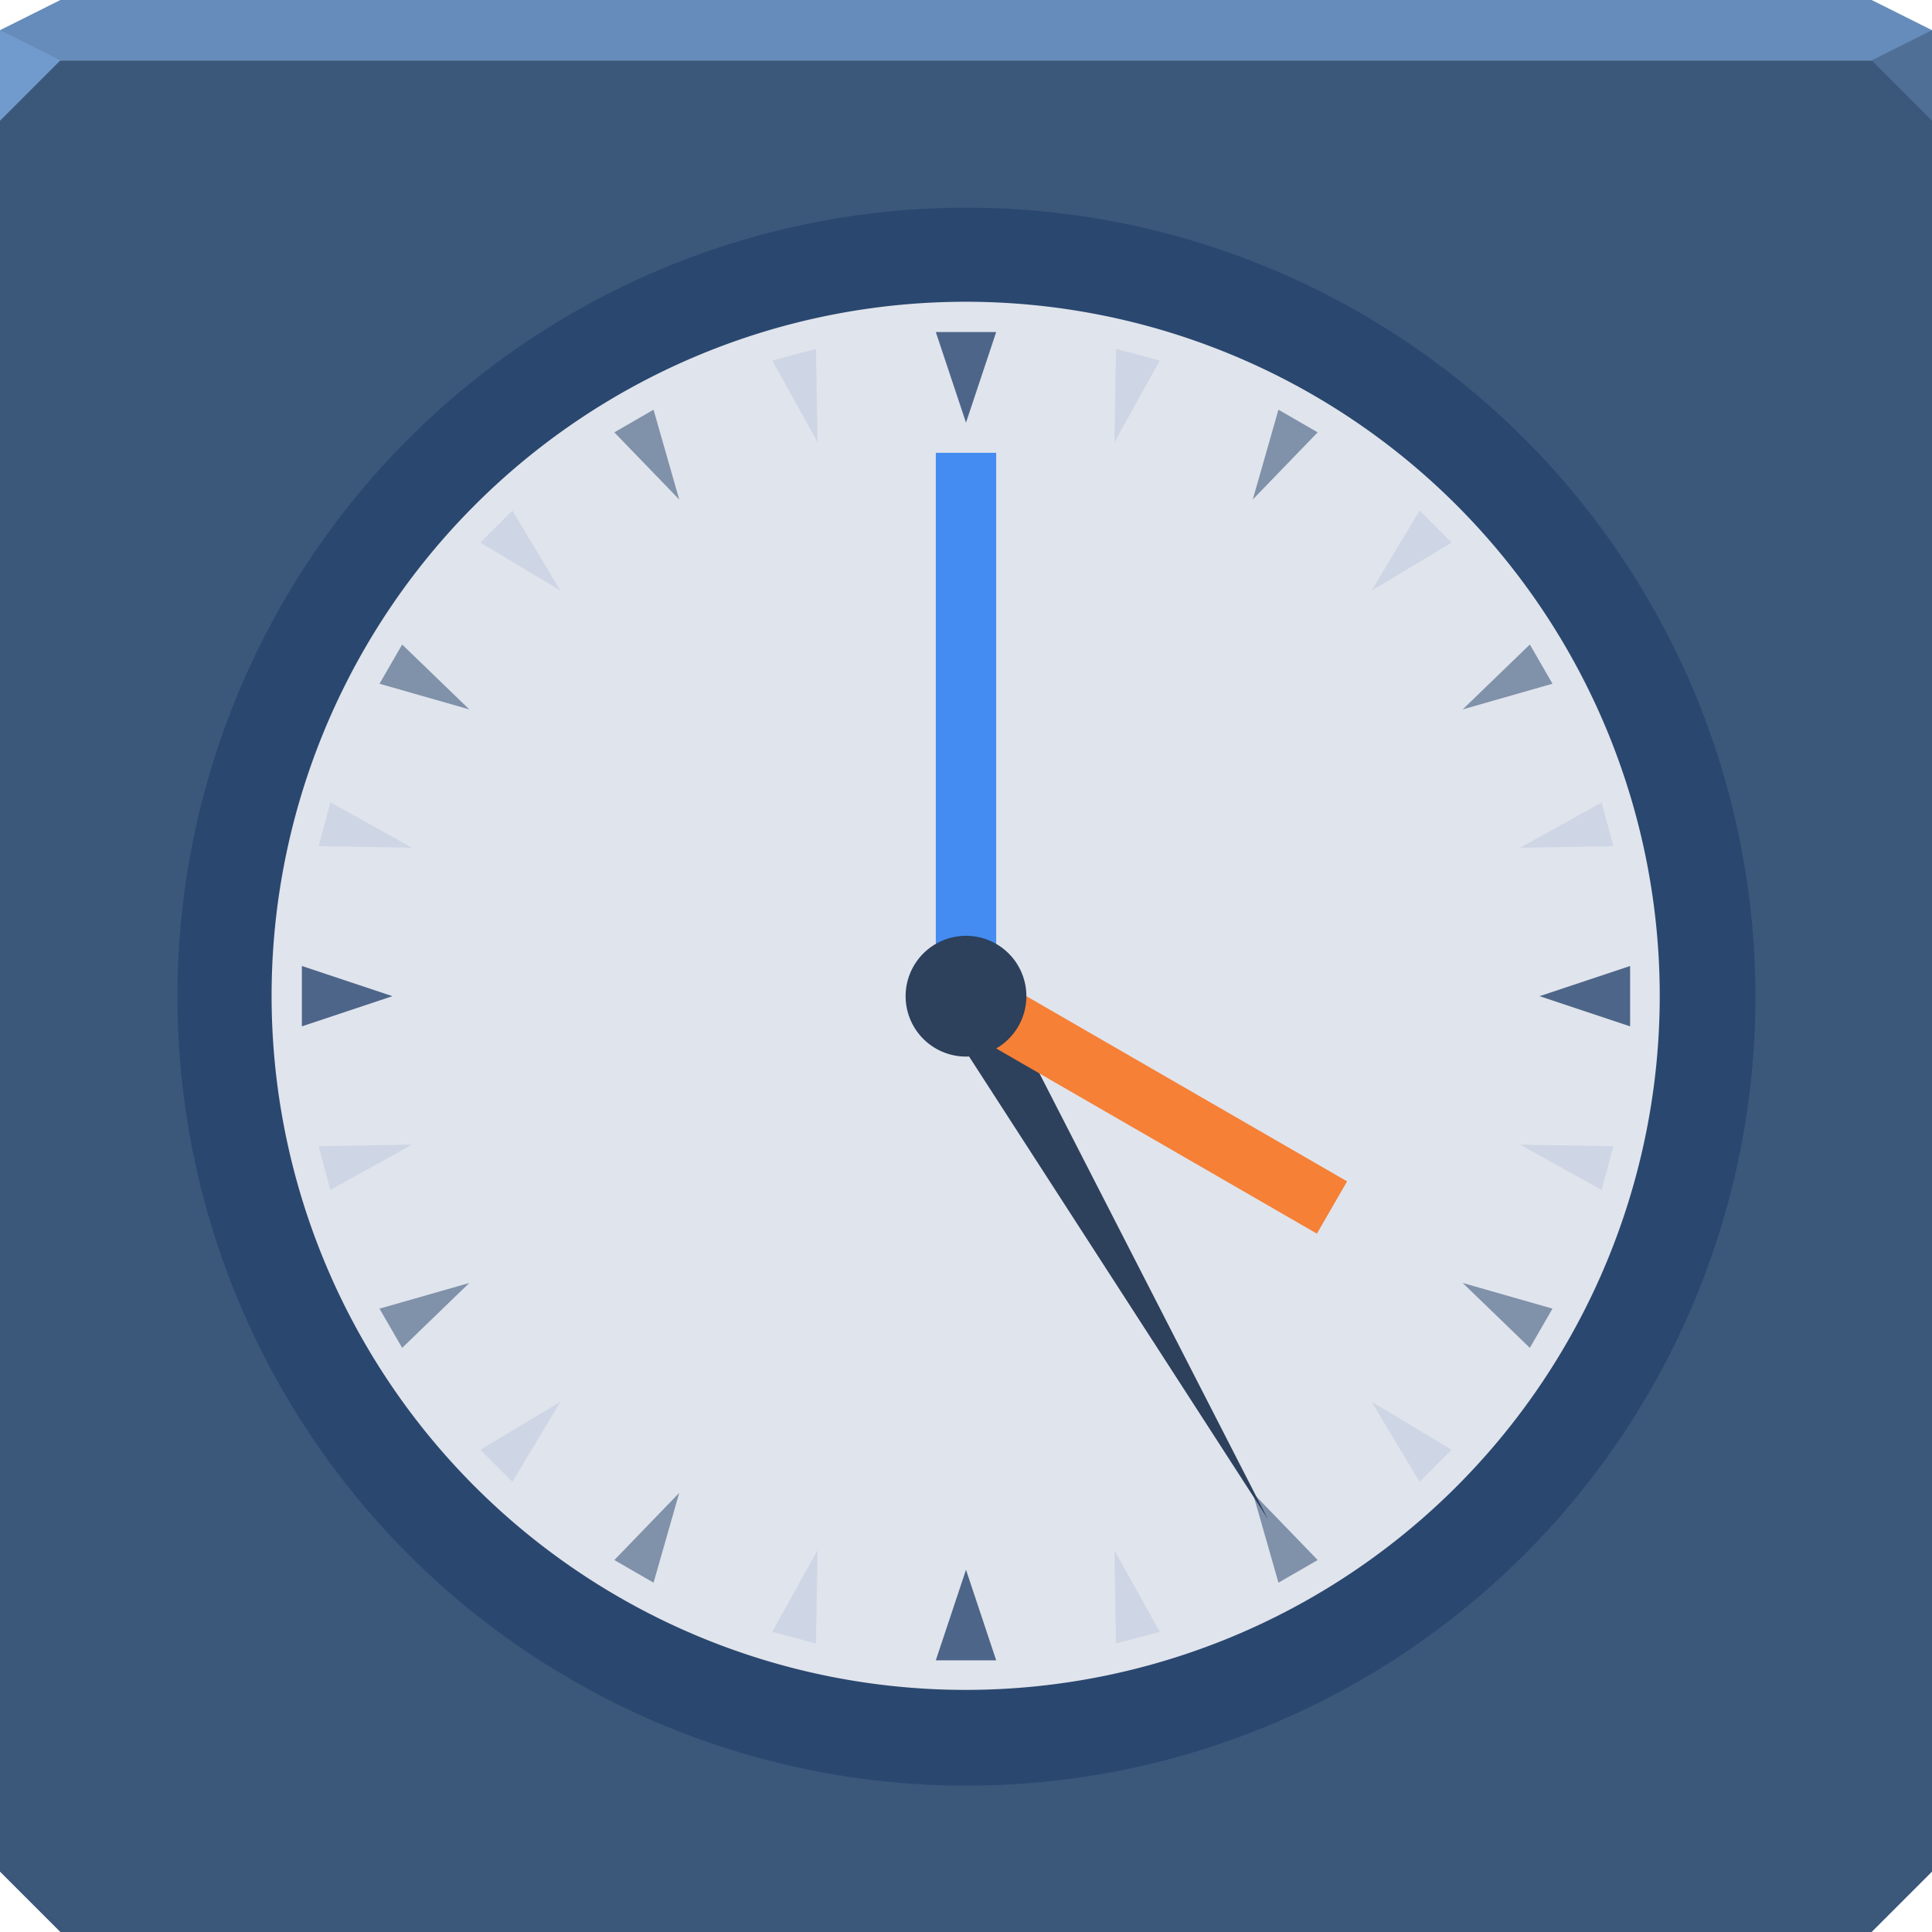 <?xml version="1.0" encoding="UTF-8" standalone="no"?>
<!-- Created with Inkscape (http://www.inkscape.org/) -->

<svg
   xmlns:dc="http://purl.org/dc/elements/1.1/"
   xmlns:cc="http://creativecommons.org/ns#"
   xmlns:rdf="http://www.w3.org/1999/02/22-rdf-syntax-ns#"
   xmlns:svg="http://www.w3.org/2000/svg"
   xmlns="http://www.w3.org/2000/svg"
   xmlns:sodipodi="http://sodipodi.sourceforge.net/DTD/sodipodi-0.dtd"
   xmlns:inkscape="http://www.inkscape.org/namespaces/inkscape"
   width="64"
   height="64"
   id="svg13094"
   version="1.1"
   inkscape:version="0.91+devel r"
   sodipodi:docname="clock.svg">
  <sodipodi:namedview
     id="base"
     pagecolor="#ffffff"
     bordercolor="#666666"
     borderopacity="1.0"
     inkscape:pageopacity="0"
     inkscape:pageshadow="2"
     inkscape:zoom="11.313709"
     inkscape:cx="32.100339"
     inkscape:cy="31.372228"
     inkscape:document-units="px"
     inkscape:current-layer="svg13094"
     showgrid="true"
     inkscape:snap-bbox="true"
     inkscape:bbox-paths="true"
     inkscape:bbox-nodes="true"
     inkscape:snap-bbox-edge-midpoints="true"
     inkscape:snap-bbox-midpoints="true"
     inkscape:object-paths="true"
     inkscape:snap-intersection-paths="true"
     inkscape:object-nodes="true"
     inkscape:snap-smooth-nodes="true"
     inkscape:snap-midpoints="true"
     inkscape:snap-object-midpoints="true"
     inkscape:snap-center="true"
     showguides="true"
     inkscape:guide-bbox="true"
     inkscape:window-width="1920"
     inkscape:window-height="1023"
     inkscape:window-x="-10"
     inkscape:window-y="35"
     inkscape:window-maximized="1"
     inkscape:snap-global="true"
     fit-margin-top="0"
     fit-margin-left="0"
     fit-margin-right="0"
     fit-margin-bottom="0"
     showborder="true"
     inkscape:showpageshadow="false"
     inkscape:snap-page="true">
    <inkscape:grid
       type="xygrid"
       id="grid3075"
       empspacing="5"
       visible="true"
       enabled="true"
       snapvisiblegridlinesonly="true"
       originx="1.6362304e-08px"
       originy="18px" />
  </sodipodi:namedview>
  <defs
     id="defs13096" />
  <path
     inkscape:connector-curvature="0"
     style="color:#000000;display:inline;overflow:visible;visibility:visible;opacity:1;fill:#3b577a;fill-opacity:1;fill-rule:nonzero;stroke:none;stroke-width:1;stroke-linecap:butt;stroke-linejoin:miter;stroke-miterlimit:4;stroke-dasharray:none;stroke-dashoffset:0;stroke-opacity:1;marker:none;enable-background:accumulate"
     d="m 0,2 0,32 0,28 2,2 30,0 30,0 2,-2 0,-28 0,-32 -32,0 z"
     id="path4095"
     sodipodi:nodetypes="ccccccccccc" />
  <path
     inkscape:connector-curvature="0"
     style="color:#000000;display:inline;overflow:visible;visibility:visible;opacity:1;fill:#668cbb;fill-opacity:1;fill-rule:nonzero;stroke:none;stroke-width:2.286;stroke-linecap:butt;stroke-linejoin:miter;stroke-miterlimit:4;stroke-dasharray:none;stroke-dashoffset:0;stroke-opacity:1;marker:none;enable-background:accumulate"
     d="M 2,0 0,1 0,2 32,2 64,2 64,1 62,0 32,0 Z"
     id="path4090"
     sodipodi:nodetypes="ccccccccc" />
  <path
     inkscape:connector-curvature="0"
     style="opacity:1;fill:#729bcd;fill-opacity:1;fill-rule:nonzero;stroke-width:1;stroke-linecap:butt;stroke-linejoin:miter;stroke-miterlimit:4;stroke-dasharray:none;stroke-dashoffset:0;stroke-opacity:1"
     d="M 0,1 0,4 2,2 Z"
     id="path4298"
     sodipodi:nodetypes="cccc" />
  <path
     d="M 64,4 62,2 64,1 Z"
     id="path3028"
     style="opacity:1;fill:#4f6f97;fill-opacity:1;stroke:none;stroke-width:0.623;stroke-linecap:butt;stroke-linejoin:miter;stroke-miterlimit:4;stroke-dasharray:none;stroke-dashoffset:0;stroke-opacity:1;marker:none"
     inkscape:connector-curvature="0"
     sodipodi:nodetypes="cccc" />
  <g
     id="g3043"
     inkscape:export-filename="folder.png"
     inkscape:export-xdpi="90"
     inkscape:export-ydpi="90"
     transform="translate(-0.625,0.082)" />
  <g
     id="scalable"
     transform="matrix(1.039,0,0,1.039,1214.722,1878.812)"
     inkscape:label="#g3701"
     style="fill:#ffffff" />
  <g
     id="g4184">
    <path
       transform="matrix(1.089,0,0,1.089,-3.922,-5.099)"
       d="M 57,35 A 24,24 0 1 1 9,35 24,24 0 1 1 57,35 z"
       sodipodi:ry="24"
       sodipodi:rx="24"
       sodipodi:cy="35"
       sodipodi:cx="33"
       id="path4157"
       style="color:#000000;fill:#26436c;fill-opacity:0.784;fill-rule:evenodd;stroke:none;stroke-width:4.453;marker:none;visibility:visible;display:inline;overflow:visible;enable-background:accumulate;opacity:1;stroke-linecap:butt;stroke-linejoin:miter;stroke-miterlimit:4;stroke-dasharray:none;stroke-dashoffset:0;stroke-opacity:1"
       sodipodi:type="arc" />
    <path
       sodipodi:type="arc"
       style="color:#000000;fill:#e0e4ec;fill-opacity:1;fill-rule:evenodd;stroke:none;stroke-width:1.333;marker:none;visibility:visible;display:inline;overflow:visible;enable-background:accumulate"
       id="path3093"
       sodipodi:cx="33"
       sodipodi:cy="35"
       sodipodi:rx="24"
       sodipodi:ry="24"
       d="M 57,35 A 24,24 0 1 1 9,35 24,24 0 1 1 57,35 z"
       transform="matrix(0.958,0,0,0.958,0.375,-0.542)" />
    <path
       style="color:#000000;fill:#448cf2;fill-opacity:1;fill-rule:nonzero;stroke:none;stroke-width:4.847;marker:none;visibility:visible;display:inline;overflow:visible;enable-background:accumulate;opacity:1;stroke-linecap:butt;stroke-linejoin:miter;stroke-miterlimit:4;stroke-dasharray:none;stroke-dashoffset:0;stroke-opacity:1"
       d="m 31,15 2,0 0,18 -2,0 z"
       id="path3867"
       inkscape:connector-curvature="0"
       sodipodi:nodetypes="ccccc"
       inkscape:transform-center-y="-9" />
    <g
       id="g4330"
       style="opacity:1;fill:#26436c;fill-opacity:0.784;stroke:none;stroke-width:4.847;stroke-linecap:butt;stroke-linejoin:miter;stroke-miterlimit:4;stroke-dasharray:none;stroke-dashoffset:0;stroke-opacity:1;marker:none">
      <path
         inkscape:transform-center-y="-20.5"
         sodipodi:nodetypes="cccc"
         inkscape:connector-curvature="0"
         id="path3869"
         d="m 31,11 2,0 -1,3 z"
         style="color:#000000;fill:#26436c;fill-opacity:0.784;fill-rule:nonzero;stroke:none;stroke-width:4.847;marker:none;visibility:visible;display:inline;overflow:visible;enable-background:accumulate;stroke-linecap:butt;stroke-linejoin:miter;stroke-miterlimit:4;stroke-dasharray:none;stroke-dashoffset:0;stroke-opacity:1" />
      <path
         inkscape:transform-center-y="-20.5"
         sodipodi:nodetypes="cccc"
         inkscape:connector-curvature="0"
         id="path3871"
         d="m 54,32 0,2 -3,-1 z"
         style="color:#000000;fill:#26436c;fill-opacity:0.784;fill-rule:nonzero;stroke:none;stroke-width:4.847;marker:none;visibility:visible;display:inline;overflow:visible;enable-background:accumulate;stroke-linecap:butt;stroke-linejoin:miter;stroke-miterlimit:4;stroke-dasharray:none;stroke-dashoffset:0;stroke-opacity:1" />
      <path
         inkscape:transform-center-y="-20.5"
         sodipodi:nodetypes="cccc"
         inkscape:connector-curvature="0"
         id="path3873"
         d="m 33,55 -2,0 1,-3 z"
         style="color:#000000;fill:#26436c;fill-opacity:0.784;fill-rule:nonzero;stroke:none;stroke-width:4.847;marker:none;visibility:visible;display:inline;overflow:visible;enable-background:accumulate;stroke-linecap:butt;stroke-linejoin:miter;stroke-miterlimit:4;stroke-dasharray:none;stroke-dashoffset:0;stroke-opacity:1" />
      <path
         inkscape:transform-center-x="20.5"
         sodipodi:nodetypes="cccc"
         inkscape:connector-curvature="0"
         id="path3875"
         d="m 10,34 0,-2 3,1 z"
         style="color:#000000;fill:#26436c;fill-opacity:0.784;fill-rule:nonzero;stroke:none;stroke-width:4.847;marker:none;visibility:visible;display:inline;overflow:visible;enable-background:accumulate;stroke-linecap:butt;stroke-linejoin:miter;stroke-miterlimit:4;stroke-dasharray:none;stroke-dashoffset:0;stroke-opacity:1" />
    </g>
    <g
       id="g4351"
       style="opacity:1;fill:#26436c;fill-opacity:0.515;stroke:none;stroke-width:4.847;stroke-linecap:butt;stroke-linejoin:miter;stroke-miterlimit:4;stroke-dasharray:none;stroke-dashoffset:0;stroke-opacity:1;marker:none">
      <path
         inkscape:transform-center-y="20.5"
         sodipodi:nodetypes="cccc"
         inkscape:connector-curvature="0"
         id="path3879"
         d="m 21.65,52.428 -1.299,-0.75 L 22.5,49.454 z"
         style="color:#000000;fill:#26436c;fill-opacity:0.515;fill-rule:nonzero;stroke:none;stroke-width:4.847;marker:none;visibility:visible;display:inline;overflow:visible;enable-background:accumulate;stroke-linecap:butt;stroke-linejoin:miter;stroke-miterlimit:4;stroke-dasharray:none;stroke-dashoffset:0;stroke-opacity:1" />
      <path
         inkscape:transform-center-y="20.5"
         sodipodi:nodetypes="cccc"
         inkscape:connector-curvature="0"
         id="path3883"
         d="m 13.322,44.65 -0.75,-1.299 L 15.546,42.5 z"
         style="color:#000000;fill:#26436c;fill-opacity:0.515;fill-rule:nonzero;stroke:none;stroke-width:4.847;marker:none;visibility:visible;display:inline;overflow:visible;enable-background:accumulate;stroke-linecap:butt;stroke-linejoin:miter;stroke-miterlimit:4;stroke-dasharray:none;stroke-dashoffset:0;stroke-opacity:1" />
      <path
         inkscape:transform-center-y="20.5"
         sodipodi:nodetypes="cccc"
         inkscape:connector-curvature="0"
         id="path3889"
         d="m 12.572,22.65 0.75,-1.299 L 15.546,23.5 z"
         style="color:#000000;fill:#26436c;fill-opacity:0.515;fill-rule:nonzero;stroke:none;stroke-width:4.847;marker:none;visibility:visible;display:inline;overflow:visible;enable-background:accumulate;stroke-linecap:butt;stroke-linejoin:miter;stroke-miterlimit:4;stroke-dasharray:none;stroke-dashoffset:0;stroke-opacity:1" />
      <path
         inkscape:transform-center-y="20.5"
         sodipodi:nodetypes="cccc"
         inkscape:connector-curvature="0"
         id="path3893"
         d="m 20.35,14.322 1.299,-0.75 L 22.5,16.546 z"
         style="color:#000000;fill:#26436c;fill-opacity:0.515;fill-rule:nonzero;stroke:none;stroke-width:4.847;marker:none;visibility:visible;display:inline;overflow:visible;enable-background:accumulate;stroke-linecap:butt;stroke-linejoin:miter;stroke-miterlimit:4;stroke-dasharray:none;stroke-dashoffset:0;stroke-opacity:1" />
      <path
         inkscape:transform-center-y="20.5"
         sodipodi:nodetypes="cccc"
         inkscape:connector-curvature="0"
         id="path3899"
         d="m 42.35,13.572 1.299,0.75 L 41.5,16.546 z"
         style="color:#000000;fill:#26436c;fill-opacity:0.515;fill-rule:nonzero;stroke:none;stroke-width:4.847;marker:none;visibility:visible;display:inline;overflow:visible;enable-background:accumulate;stroke-linecap:butt;stroke-linejoin:miter;stroke-miterlimit:4;stroke-dasharray:none;stroke-dashoffset:0;stroke-opacity:1" />
      <path
         inkscape:transform-center-y="20.5"
         sodipodi:nodetypes="cccc"
         inkscape:connector-curvature="0"
         id="path3903"
         d="m 50.678,21.35 0.75,1.299 L 48.454,23.5 z"
         style="color:#000000;fill:#26436c;fill-opacity:0.515;fill-rule:nonzero;stroke:none;stroke-width:4.847;marker:none;visibility:visible;display:inline;overflow:visible;enable-background:accumulate;stroke-linecap:butt;stroke-linejoin:miter;stroke-miterlimit:4;stroke-dasharray:none;stroke-dashoffset:0;stroke-opacity:1" />
      <path
         inkscape:transform-center-y="20.5"
         sodipodi:nodetypes="cccc"
         inkscape:connector-curvature="0"
         id="path3909"
         d="m 51.428,43.35 -0.75,1.299 L 48.454,42.5 z"
         style="color:#000000;fill:#26436c;fill-opacity:0.515;fill-rule:nonzero;stroke:none;stroke-width:4.847;marker:none;visibility:visible;display:inline;overflow:visible;enable-background:accumulate;stroke-linecap:butt;stroke-linejoin:miter;stroke-miterlimit:4;stroke-dasharray:none;stroke-dashoffset:0;stroke-opacity:1" />
      <path
         inkscape:transform-center-y="20.5"
         sodipodi:nodetypes="cccc"
         inkscape:connector-curvature="0"
         id="path3913"
         d="m 43.65,51.678 -1.299,0.75 L 41.5,49.454 z"
         style="color:#000000;fill:#26436c;fill-opacity:0.515;fill-rule:nonzero;stroke:none;stroke-width:4.847;marker:none;visibility:visible;display:inline;overflow:visible;enable-background:accumulate;stroke-linecap:butt;stroke-linejoin:miter;stroke-miterlimit:4;stroke-dasharray:none;stroke-dashoffset:0;stroke-opacity:1" />
    </g>
    <g
       id="g4301"
       style="opacity:1;fill:#003d92;fill-opacity:0.083;stroke:none;stroke-width:4.847;stroke-linecap:butt;stroke-linejoin:miter;stroke-miterlimit:4;stroke-dasharray:none;stroke-dashoffset:0;stroke-opacity:1;marker:none">
      <path
         inkscape:transform-center-y="20.5"
         sodipodi:nodetypes="cccc"
         inkscape:connector-curvature="0"
         id="path3877"
         d="m 27.03,54.444 -1.449,-0.388 1.501,-2.704 z"
         style="color:#000000;fill:#003d92;fill-opacity:0.083;fill-rule:nonzero;stroke:none;stroke-width:4.847;marker:none;visibility:visible;display:inline;overflow:visible;enable-background:accumulate;opacity:1;stroke-linecap:butt;stroke-linejoin:miter;stroke-miterlimit:4;stroke-dasharray:none;stroke-dashoffset:0;stroke-opacity:1" />
      <path
         inkscape:transform-center-y="20.5"
         sodipodi:nodetypes="cccc"
         inkscape:connector-curvature="0"
         id="path3881"
         d="m 16.974,49.087 -1.061,-1.061 2.652,-1.591 z"
         style="color:#000000;fill:#003d92;fill-opacity:0.083;fill-rule:nonzero;stroke:none;stroke-width:4.847;marker:none;visibility:visible;display:inline;overflow:visible;enable-background:accumulate;opacity:1;stroke-linecap:butt;stroke-linejoin:miter;stroke-miterlimit:4;stroke-dasharray:none;stroke-dashoffset:0;stroke-opacity:1" />
      <path
         inkscape:transform-center-y="20.5"
         sodipodi:nodetypes="cccc"
         inkscape:connector-curvature="0"
         id="path3885"
         d="m 10.944,39.418 -0.388,-1.449 3.092,-0.052 z"
         style="color:#000000;fill:#003d92;fill-opacity:0.083;fill-rule:nonzero;stroke:none;stroke-width:4.847;marker:none;visibility:visible;display:inline;overflow:visible;enable-background:accumulate;opacity:1;stroke-linecap:butt;stroke-linejoin:miter;stroke-miterlimit:4;stroke-dasharray:none;stroke-dashoffset:0;stroke-opacity:1" />
      <path
         inkscape:transform-center-y="20.5"
         sodipodi:nodetypes="cccc"
         inkscape:connector-curvature="0"
         id="path3887"
         d="m 10.556,28.03 0.388,-1.449 2.704,1.501 z"
         style="color:#000000;fill:#003d92;fill-opacity:0.083;fill-rule:nonzero;stroke:none;stroke-width:4.847;marker:none;visibility:visible;display:inline;overflow:visible;enable-background:accumulate;opacity:1;stroke-linecap:butt;stroke-linejoin:miter;stroke-miterlimit:4;stroke-dasharray:none;stroke-dashoffset:0;stroke-opacity:1" />
      <path
         inkscape:transform-center-y="20.5"
         sodipodi:nodetypes="cccc"
         inkscape:connector-curvature="0"
         id="path3891"
         d="m 15.913,17.974 1.061,-1.061 1.591,2.652 z"
         style="color:#000000;fill:#003d92;fill-opacity:0.083;fill-rule:nonzero;stroke:none;stroke-width:4.847;marker:none;visibility:visible;display:inline;overflow:visible;enable-background:accumulate;opacity:1;stroke-linecap:butt;stroke-linejoin:miter;stroke-miterlimit:4;stroke-dasharray:none;stroke-dashoffset:0;stroke-opacity:1" />
      <path
         inkscape:transform-center-y="20.5"
         sodipodi:nodetypes="cccc"
         inkscape:connector-curvature="0"
         id="path3895"
         d="m 25.582,11.944 1.449,-0.388 0.052,3.092 z"
         style="color:#000000;fill:#003d92;fill-opacity:0.083;fill-rule:nonzero;stroke:none;stroke-width:4.847;marker:none;visibility:visible;display:inline;overflow:visible;enable-background:accumulate;opacity:1;stroke-linecap:butt;stroke-linejoin:miter;stroke-miterlimit:4;stroke-dasharray:none;stroke-dashoffset:0;stroke-opacity:1" />
      <path
         inkscape:transform-center-y="20.5"
         sodipodi:nodetypes="cccc"
         inkscape:connector-curvature="0"
         id="path3897"
         d="m 36.97,11.556 1.449,0.388 -1.501,2.704 z"
         style="color:#000000;fill:#003d92;fill-opacity:0.083;fill-rule:nonzero;stroke:none;stroke-width:4.847;marker:none;visibility:visible;display:inline;overflow:visible;enable-background:accumulate;opacity:1;stroke-linecap:butt;stroke-linejoin:miter;stroke-miterlimit:4;stroke-dasharray:none;stroke-dashoffset:0;stroke-opacity:1" />
      <path
         inkscape:transform-center-y="20.5"
         sodipodi:nodetypes="cccc"
         inkscape:connector-curvature="0"
         id="path3901"
         d="m 47.026,16.913 1.061,1.061 -2.652,1.591 z"
         style="color:#000000;fill:#003d92;fill-opacity:0.083;fill-rule:nonzero;stroke:none;stroke-width:4.847;marker:none;visibility:visible;display:inline;overflow:visible;enable-background:accumulate;opacity:1;stroke-linecap:butt;stroke-linejoin:miter;stroke-miterlimit:4;stroke-dasharray:none;stroke-dashoffset:0;stroke-opacity:1" />
      <path
         inkscape:transform-center-y="20.5"
         sodipodi:nodetypes="cccc"
         inkscape:connector-curvature="0"
         id="path3905"
         d="m 53.056,26.582 0.388,1.449 -3.092,0.052 z"
         style="color:#000000;fill:#003d92;fill-opacity:0.083;fill-rule:nonzero;stroke:none;stroke-width:4.847;marker:none;visibility:visible;display:inline;overflow:visible;enable-background:accumulate;opacity:1;stroke-linecap:butt;stroke-linejoin:miter;stroke-miterlimit:4;stroke-dasharray:none;stroke-dashoffset:0;stroke-opacity:1" />
      <path
         inkscape:transform-center-y="20.5"
         sodipodi:nodetypes="cccc"
         inkscape:connector-curvature="0"
         id="path3907"
         d="m 53.444,37.97 -0.388,1.449 -2.704,-1.501 z"
         style="color:#000000;fill:#003d92;fill-opacity:0.083;fill-rule:nonzero;stroke:none;stroke-width:4.847;marker:none;visibility:visible;display:inline;overflow:visible;enable-background:accumulate;opacity:1;stroke-linecap:butt;stroke-linejoin:miter;stroke-miterlimit:4;stroke-dasharray:none;stroke-dashoffset:0;stroke-opacity:1" />
      <path
         inkscape:transform-center-y="20.5"
         sodipodi:nodetypes="cccc"
         inkscape:connector-curvature="0"
         id="path3911"
         d="m 48.087,48.026 -1.061,1.061 -1.591,-2.652 z"
         style="color:#000000;fill:#003d92;fill-opacity:0.083;fill-rule:nonzero;stroke:none;stroke-width:4.847;marker:none;visibility:visible;display:inline;overflow:visible;enable-background:accumulate;opacity:1;stroke-linecap:butt;stroke-linejoin:miter;stroke-miterlimit:4;stroke-dasharray:none;stroke-dashoffset:0;stroke-opacity:1" />
      <path
         style="color:#000000;fill:#003d92;fill-opacity:0.083;fill-rule:nonzero;stroke:none;stroke-width:4.847;marker:none;visibility:visible;display:inline;overflow:visible;enable-background:accumulate;opacity:1;stroke-linecap:butt;stroke-linejoin:miter;stroke-miterlimit:4;stroke-dasharray:none;stroke-dashoffset:0;stroke-opacity:1"
         d="m 38.418,54.056 -1.449,0.388 -0.052,-3.092 z"
         id="path3865"
         inkscape:connector-curvature="0"
         sodipodi:nodetypes="cccc"
         inkscape:transform-center-y="19.898537"
         inkscape:transform-center-x="-5.668014" />
    </g>
    <path
       inkscape:transform-center-x="-4.5669875"
       style="color:#000000;fill:#2d405c;fill-opacity:1;fill-rule:nonzero;stroke:none;stroke-width:2.77;marker:none;visibility:visible;display:inline;overflow:visible;enable-background:accumulate"
       d="M 42,50.321 31.134,33.5 l 1.732,-1 z"
       id="path3862"
       inkscape:connector-curvature="0"
       sodipodi:nodetypes="cccc"
       inkscape:transform-center-y="8.410254" />
    <path
       inkscape:transform-center-x="-6.062178"
       inkscape:transform-center-y="3.5000001"
       sodipodi:nodetypes="ccccc"
       inkscape:connector-curvature="0"
       id="rect3859"
       d="m 43.624,40.866 -12.124,-7 1,-1.732 12.124,7 z"
       style="color:#000000;fill:#f58036;fill-opacity:1;fill-rule:nonzero;stroke:none;stroke-width:4.847;marker:none;visibility:visible;display:inline;overflow:visible;enable-background:accumulate;opacity:1;stroke-linecap:butt;stroke-linejoin:miter;stroke-miterlimit:4;stroke-dasharray:none;stroke-dashoffset:0;stroke-opacity:1" />
    <path
       transform="translate(1.19e-6,1)"
       d="m 34,32 a 2,2 0 1 1 -4,0 2,2 0 1 1 4,0 z"
       sodipodi:ry="2"
       sodipodi:rx="2"
       sodipodi:cy="32"
       sodipodi:cx="32"
       id="path3851"
       style="color:#000000;fill:#2d405c;fill-opacity:1;fill-rule:nonzero;stroke:none;stroke-width:4.847;marker:none;visibility:visible;display:inline;overflow:visible;enable-background:accumulate;opacity:1;stroke-linecap:butt;stroke-linejoin:miter;stroke-miterlimit:4;stroke-dasharray:none;stroke-dashoffset:0;stroke-opacity:1"
       sodipodi:type="arc" />
  </g>
</svg>
